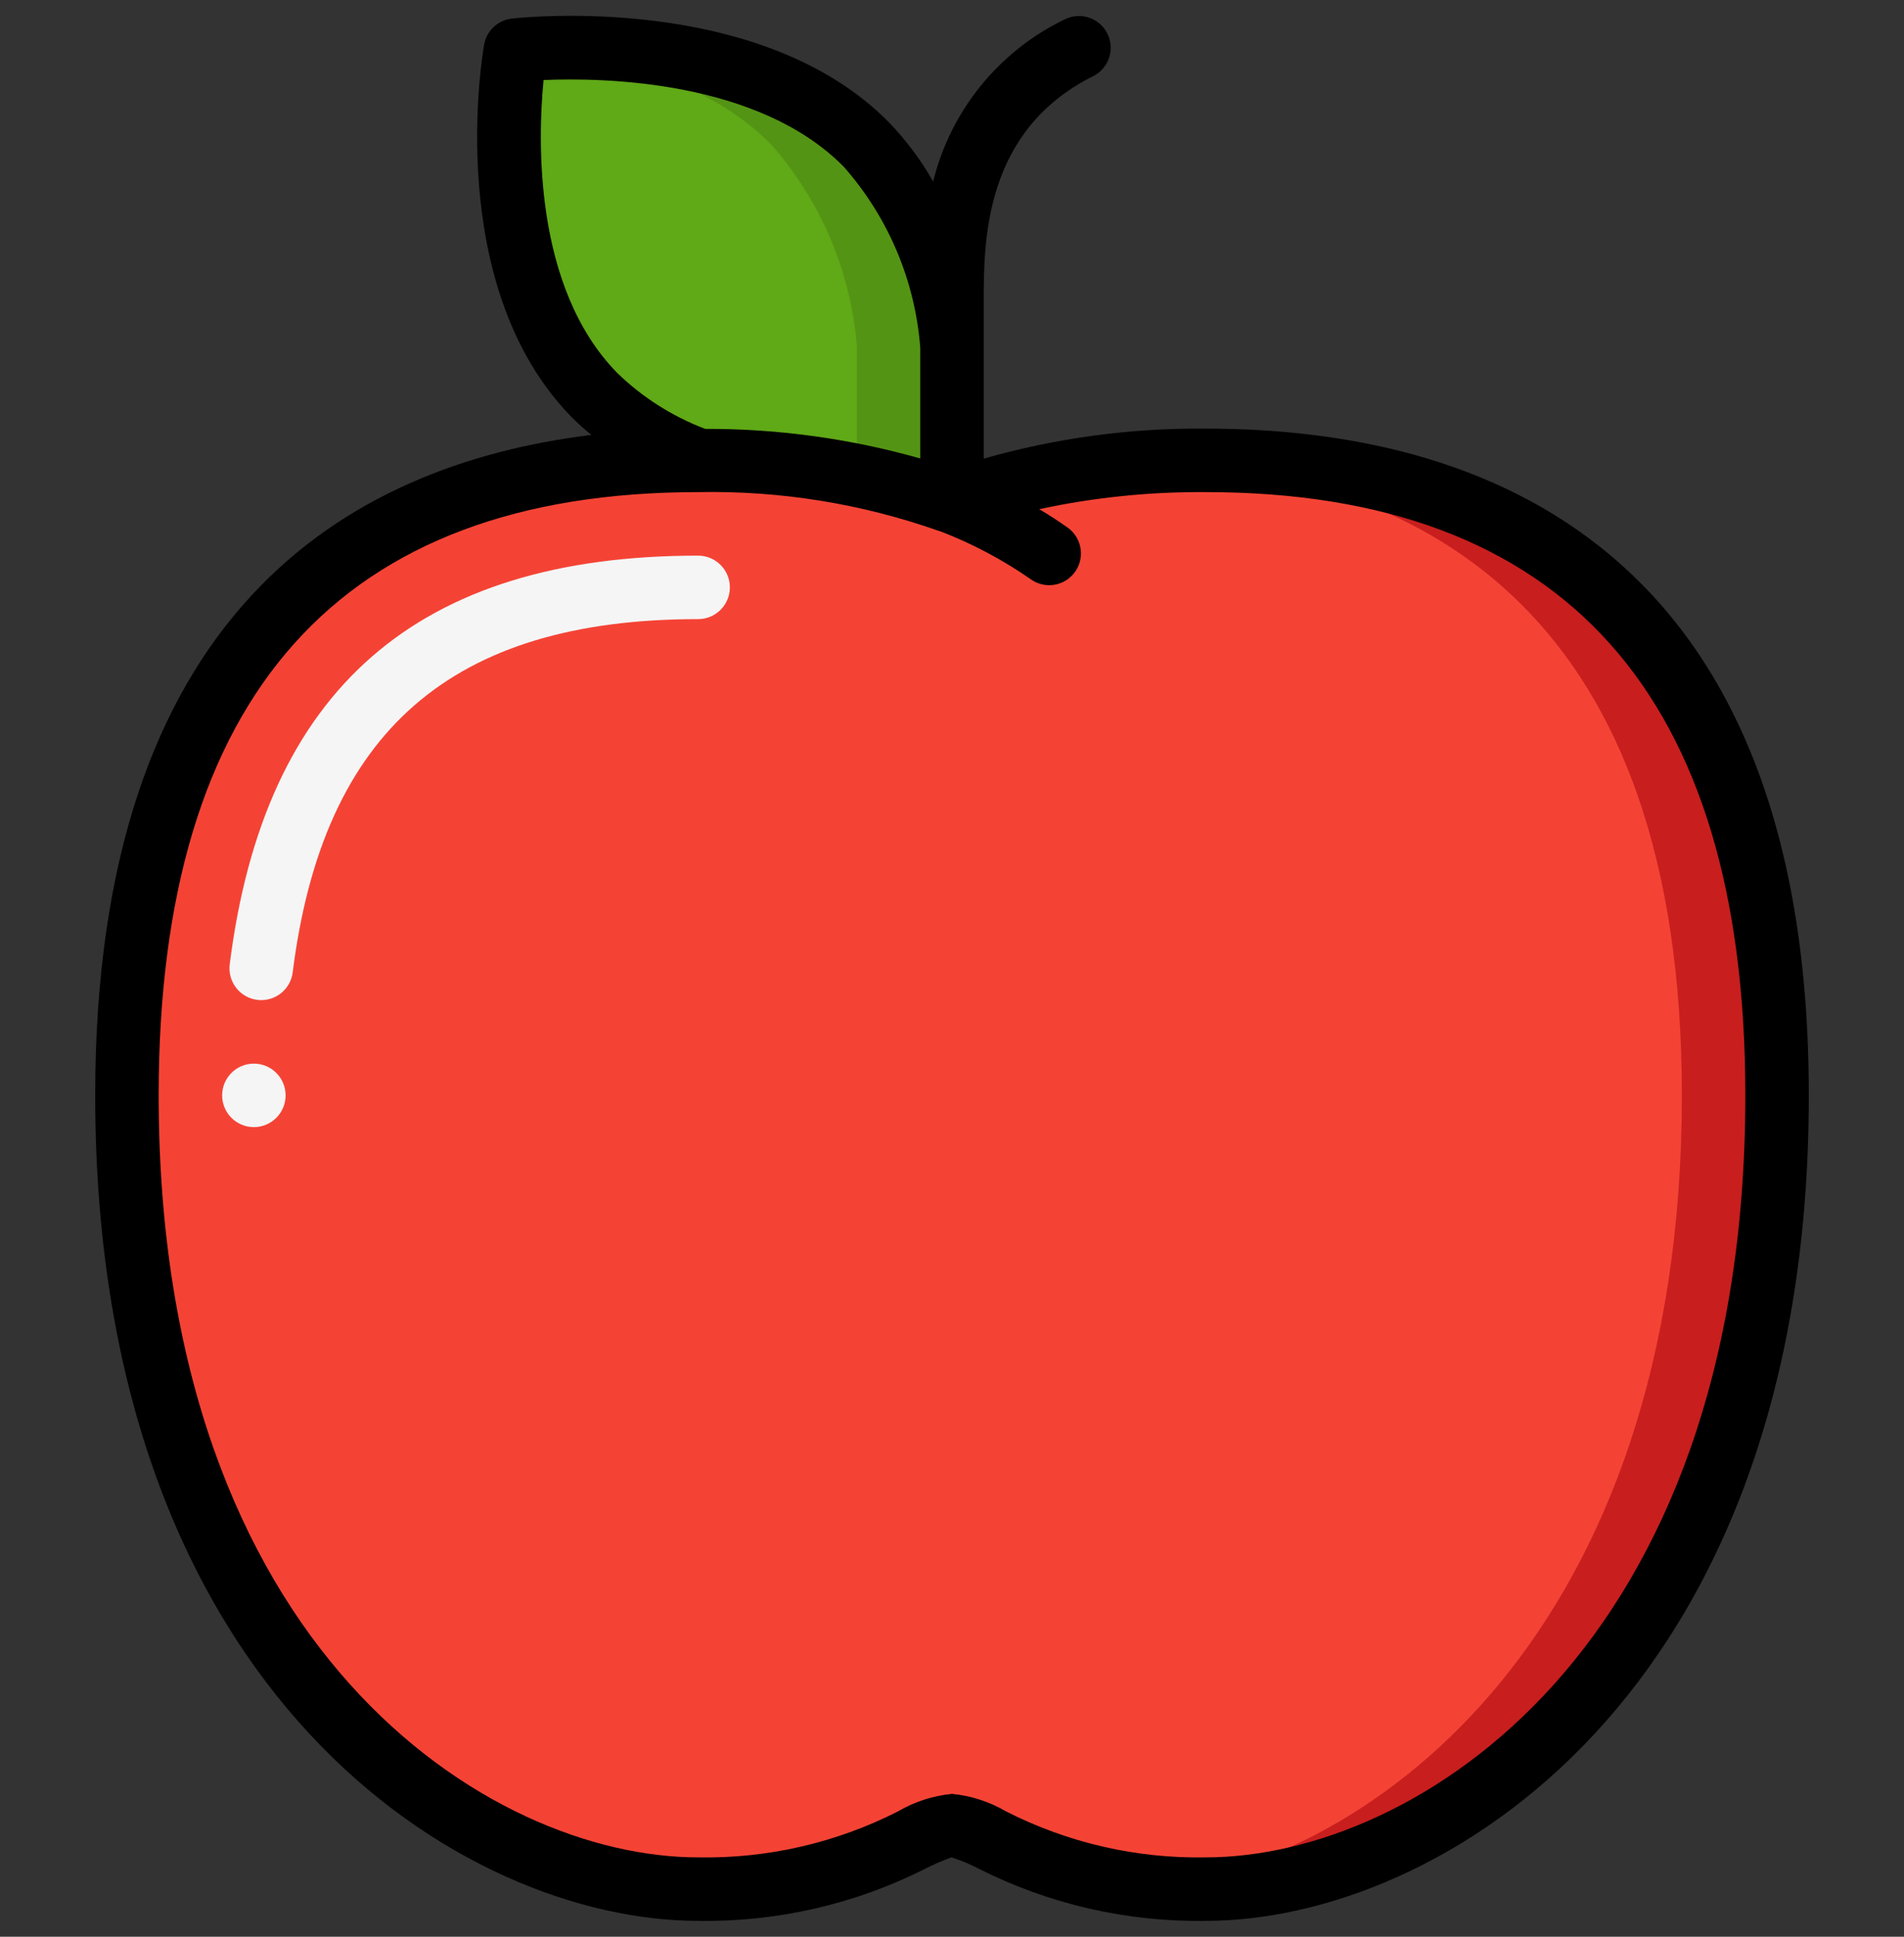 <svg width="60" height="61" viewBox="0 0 60 61" fill="none" xmlns="http://www.w3.org/2000/svg">
<rect x="0" y="0" width="60" height="61" fill="#333333" stroke="none"/>
<g clip-path="url(#clip0_7_1482)">
<path d="M56 34.5C56 52.5 45 59.5 38 59.5C33 59.5 31 57.5 30 57.5C29 57.5 27 59.5 22 59.5C15 59.5 4 52.5 4 34.5C4 18.5 13 14.5 22 14.5H22.01C24.731 14.444 27.439 14.888 30 15.81H30.01C32.571 14.888 35.279 14.444 38 14.5C47 14.5 56 18.5 56 34.5Z" fill="#F44335"/>
<path d="M38 14.5C37.483 14.5 36.99 14.517 36.508 14.541C44.978 14.987 53 19.4 53 34.5C53 51.4 43.309 58.6 36.33 59.419C36.847 59.47 37.4 59.5 38 59.5C45 59.5 56 52.5 56 34.5C56 18.5 47 14.5 38 14.5Z" fill="#C81E1E"/>
<path d="M33.05 17.42C32.105 16.764 31.084 16.223 30.01 15.81L33.05 17.42Z" fill="#F44335"/>
<path d="M30 10.88V15.81C27.439 14.888 24.731 14.444 22.01 14.5H22C20.776 14.054 19.661 13.351 18.73 12.44C14.99 8.62 16.24 1.58 16.24 1.58C16.24 1.58 23.56 0.74 27.31 4.56C28.862 6.323 29.805 8.539 30 10.88Z" fill="#60A917"/>
<path d="M27.31 4.56C23.968 1.16 17.81 1.452 16.5 1.56C18.934 1.735 22.191 2.405 24.31 4.56C25.862 6.323 26.805 8.539 27 10.88V14.963C28.022 15.16 29.026 15.443 30 15.81V10.88C29.805 8.539 28.862 6.323 27.31 4.56Z" fill="#549414"/>
<path d="M8.233 31.5C8.191 31.5 8.149 31.498 8.107 31.492C7.844 31.459 7.604 31.323 7.442 31.113C7.279 30.904 7.206 30.638 7.239 30.375C8.327 21.711 13.155 17.5 22 17.5C22.552 17.5 23 17.948 23 18.5C23 19.052 22.552 19.5 22 19.5C14.236 19.5 10.176 23.035 9.224 30.625C9.161 31.125 8.737 31.499 8.233 31.5Z" fill="#F5F5F5"/>
<path d="M8 35.5C8.552 35.5 9 35.052 9 34.5C9 33.948 8.552 33.5 8 33.5C7.448 33.5 7 33.948 7 34.5C7 35.052 7.448 35.5 8 35.5Z" fill="#F5F5F5"/>
<path d="M3 34.5C3 53.441 14.654 60.5 22 60.5C24.482 60.54 26.937 59.977 29.154 58.859C29.422 58.721 29.7 58.601 29.984 58.5C30.281 58.594 30.57 58.714 30.846 58.859C33.063 59.977 35.518 60.54 38 60.5C45.346 60.5 57 53.441 57 34.5C57 17.143 46.667 13.5 38 13.5C35.633 13.477 33.276 13.796 31 14.445V9.5C31 7.619 31 4.118 34.447 2.4C34.767 2.24 34.977 1.922 34.999 1.565C35.02 1.209 34.85 0.867 34.552 0.67C34.253 0.473 33.873 0.45 33.553 0.61C31.478 1.609 29.957 3.482 29.406 5.718C29.024 5.044 28.56 4.422 28.023 3.864C23.978 -0.261 16.444 0.549 16.126 0.586C15.687 0.637 15.333 0.97 15.256 1.405C15.201 1.713 13.962 9.005 18.019 13.144C18.212 13.338 18.419 13.52 18.637 13.698C10.872 14.649 3 19.35 3 34.5ZM17.129 2.521C19.018 2.44 23.913 2.527 26.595 5.259C27.994 6.846 28.839 8.846 29 10.956V14.44C26.795 13.815 24.514 13.501 22.222 13.508C21.185 13.115 20.239 12.513 19.444 11.74C16.8 9.036 16.95 4.355 17.129 2.521ZM22 15.5C24.589 15.449 27.167 15.865 29.608 16.73H29.618L29.648 16.74C30.647 17.125 31.596 17.629 32.475 18.24C32.767 18.452 33.151 18.491 33.479 18.34C33.807 18.19 34.029 17.875 34.059 17.515C34.09 17.155 33.924 16.807 33.625 16.604C33.344 16.404 33.051 16.217 32.749 16.037C34.474 15.666 36.235 15.486 38 15.5C49.28 15.5 55 21.893 55 34.5C55 51.984 44.573 58.5 38 58.5C35.813 58.541 33.65 58.043 31.7 57.051C31.18 56.747 30.6 56.559 30 56.5C29.4 56.559 28.82 56.747 28.3 57.051C26.35 58.043 24.187 58.541 22 58.5C15.427 58.5 5 51.984 5 34.5C5 21.893 10.72 15.5 22 15.5Z" fill="black"/>
</g>
<defs>
<clipPath id="clip0_7_1482">
<rect width="60" height="60" fill="white" transform="translate(0 0.5)"/>
</clipPath>
</defs>
</svg>
